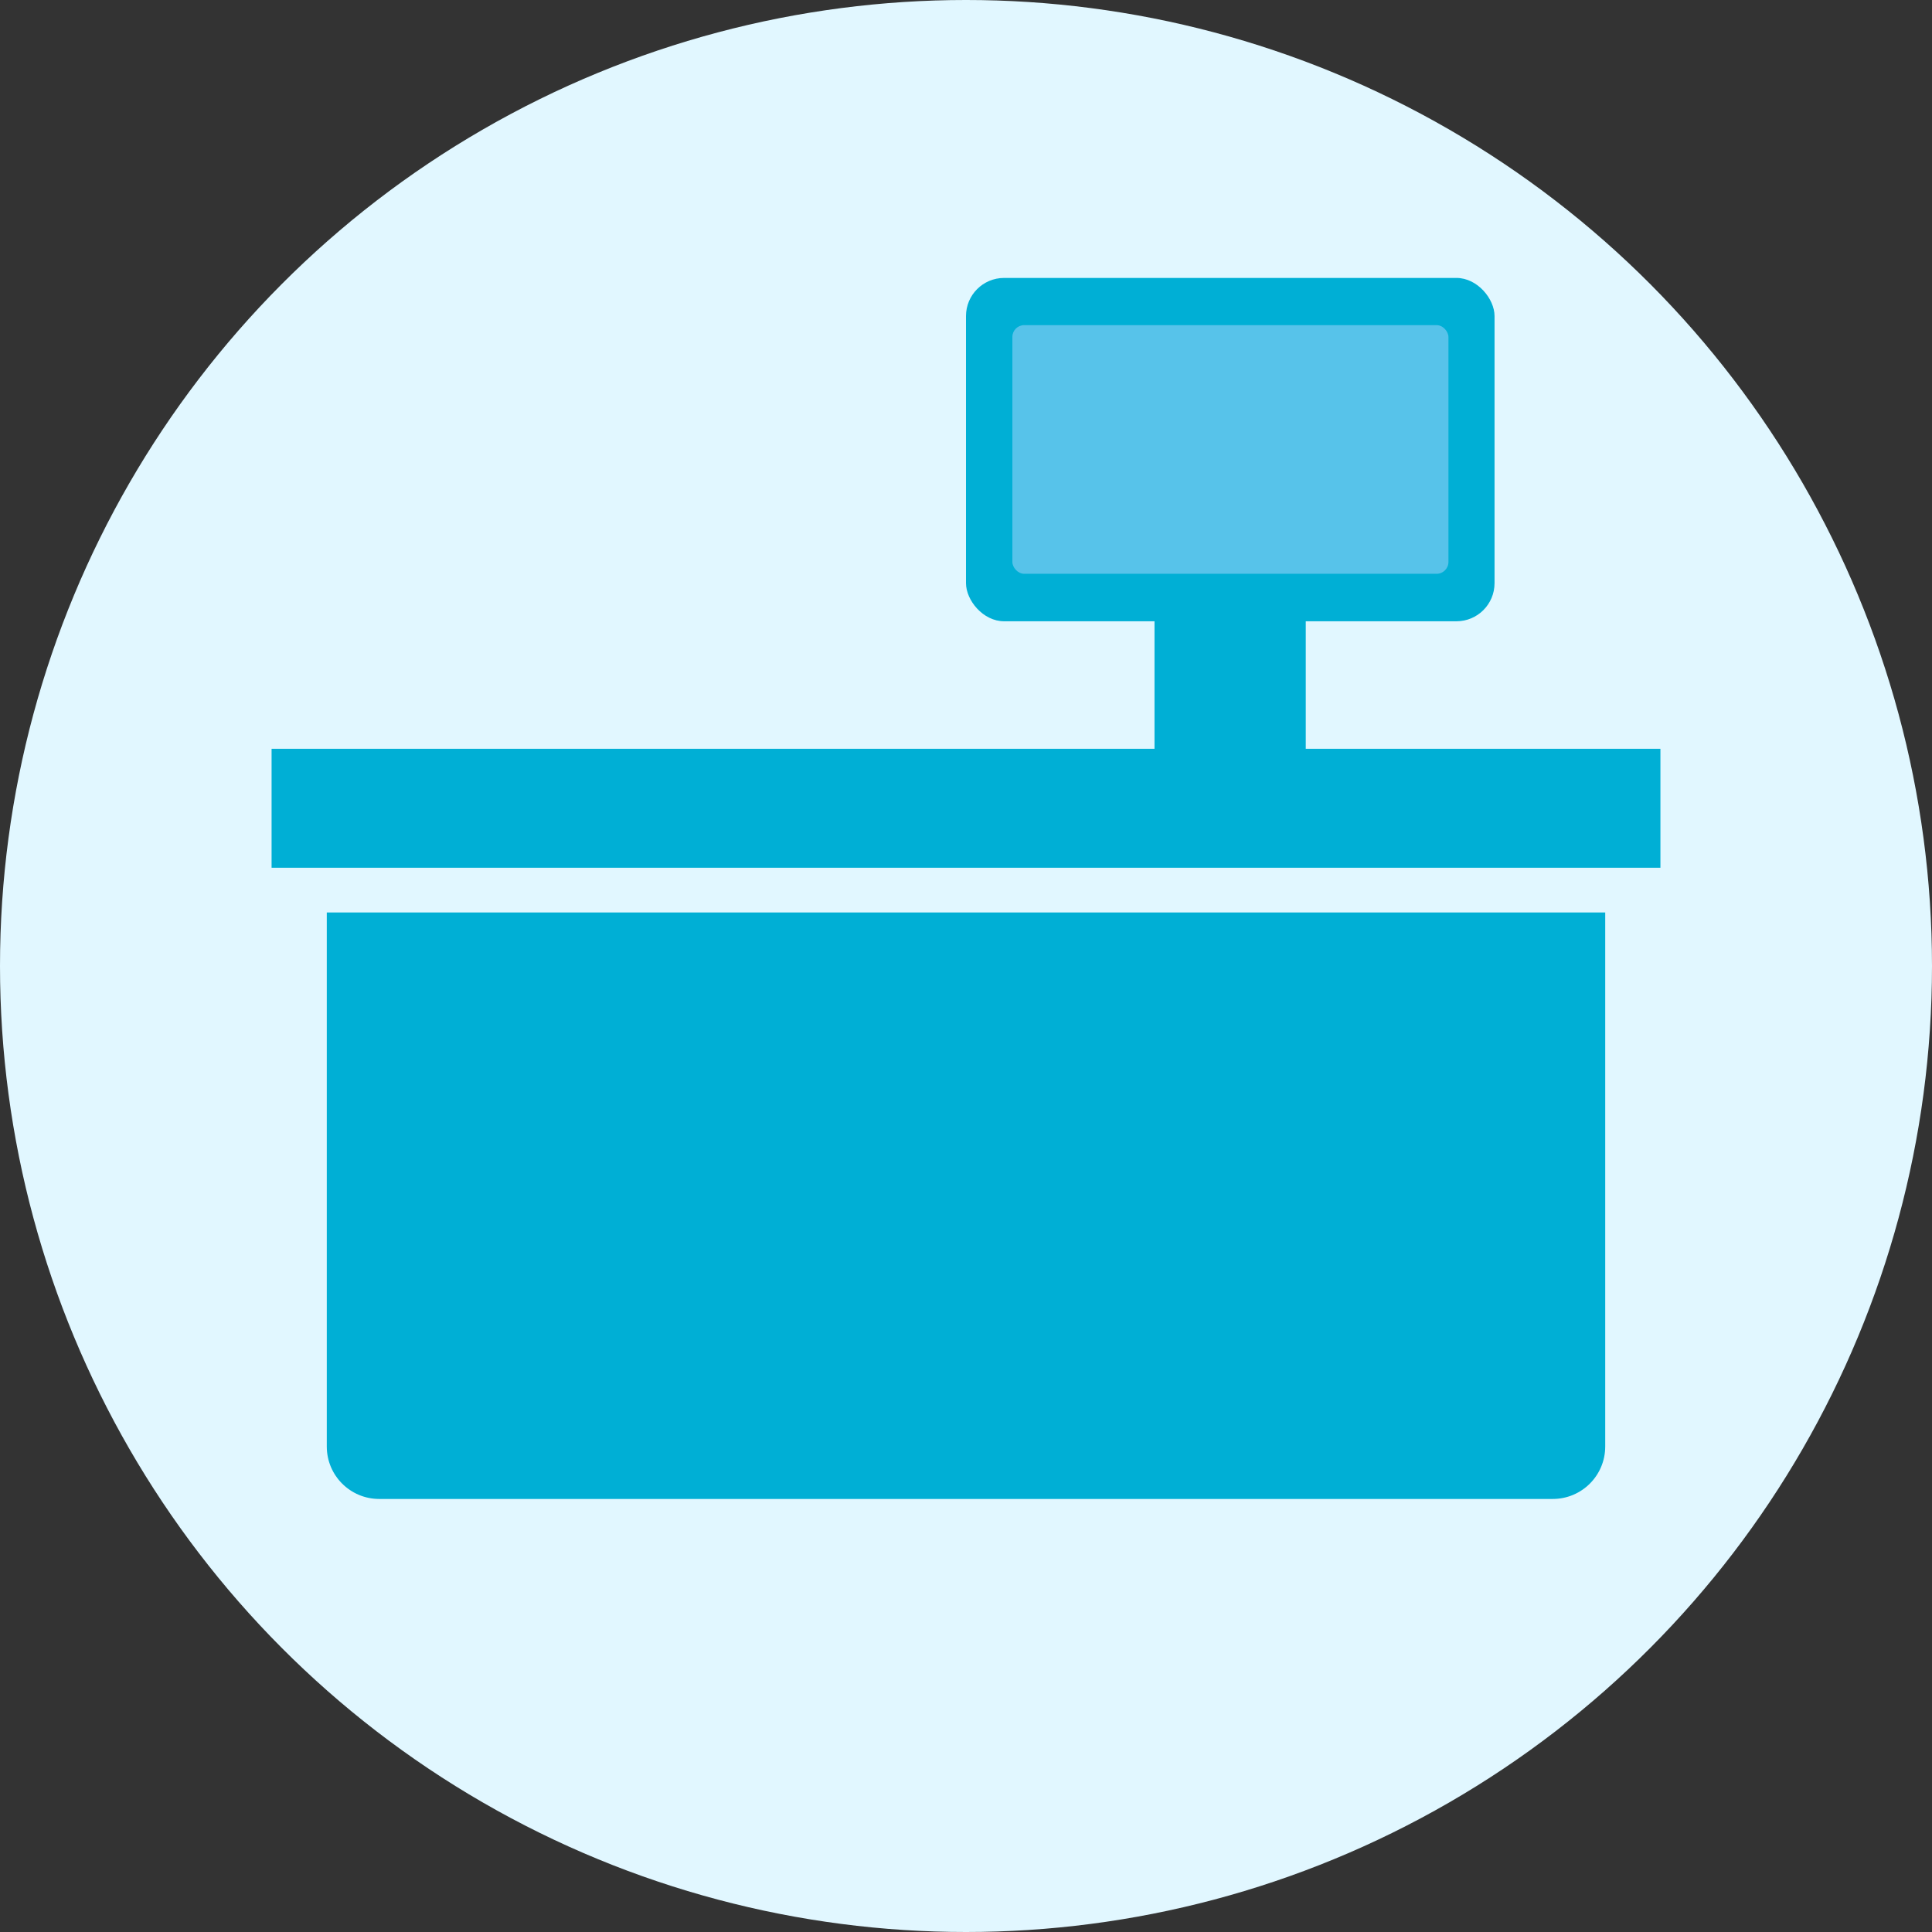 <?xml version="1.0" encoding="UTF-8"?><svg id="_レイヤー_1" xmlns="http://www.w3.org/2000/svg" viewBox="0 0 70 70"><rect x="0" y="0" width="70" height="70" fill="#333333" stroke="none"/><defs><style>.cls-1{fill:#00afd5;}.cls-2{fill:#e1f7ff;}.cls-3{fill:#57c3ea;}</style></defs><circle class="cls-2" cx="35" cy="35" r="35"/><g><rect class="cls-1" x="9.84" y="27.13" width="50.32" height="4.31"/><path class="cls-1" d="M11.84,33.06H58.16v19.35c0,1.05-.85,1.9-1.9,1.9H13.74c-1.05,0-1.9-.85-1.9-1.9v-19.35h0Z"/><rect class="cls-1" x="41.83" y="21.93" width="5.48" height="5.48"/><rect class="cls-1" x="35" y="10.07" width="19.15" height="12.44" rx="1.38" ry="1.38"/><rect class="cls-3" x="36.68" y="11.78" width="15.8" height="9.01" rx=".43" ry=".43"/></g></svg>